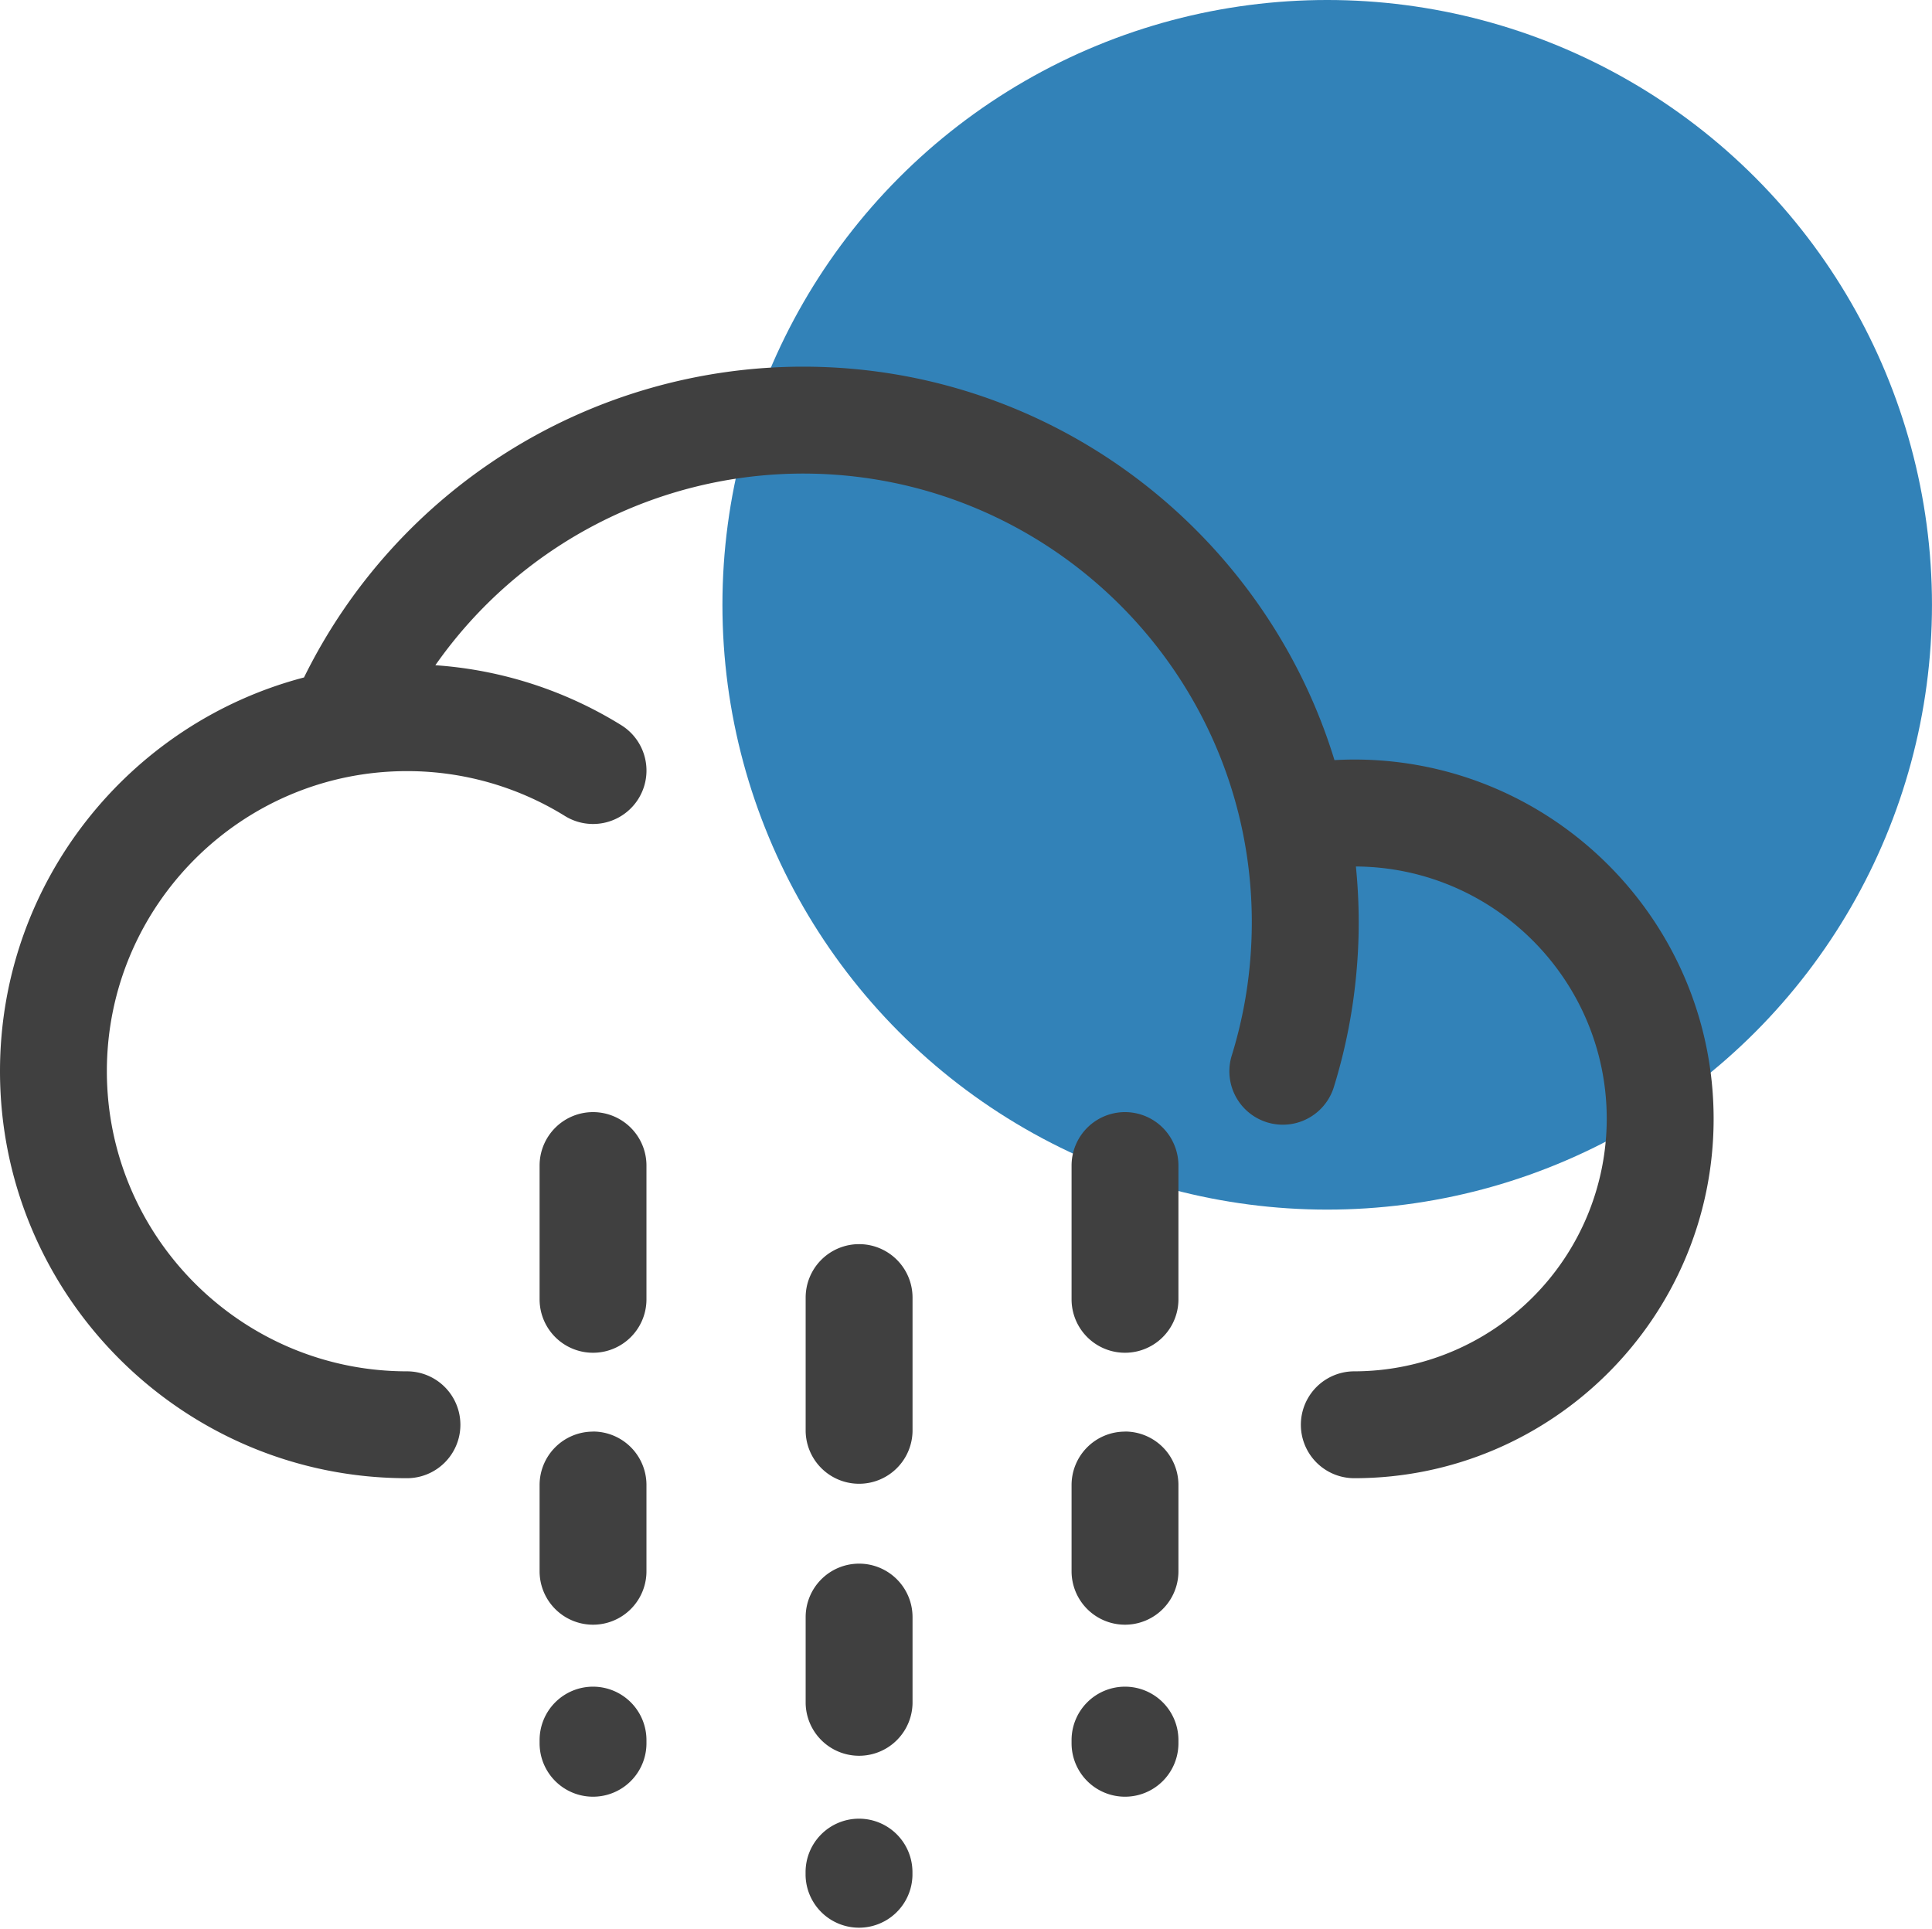 <svg xmlns="http://www.w3.org/2000/svg" viewBox="0 0 950.61 948.95"><g id="Layer_2" data-name="Layer 2"><g id="Layer_3" data-name="Layer 3"><g id="rain_light"><circle cx="653.03" cy="297.57" r="297.57" style="fill:#3282b8"/><g id="Page-1"><path id="Rain_Light-2" data-name="Rain Light" d="M422.66,894.81a26.31,26.31,0,0,1,26.3,26.3h0v1.55a26.3,26.3,0,0,1-52.59,0h0v-1.55A26.3,26.3,0,0,1,422.66,894.81ZM291.79,829.86a26.3,26.3,0,0,1,26.29,26.29h0v1.56a26.29,26.29,0,1,1-52.58,0h0v-1.56A26.3,26.3,0,0,1,291.79,829.86Zm261.75,0a26.3,26.3,0,0,1,26.29,26.29h0v1.56a26.29,26.29,0,0,1-52.58,0h0v-1.56A26.3,26.3,0,0,1,553.54,829.86ZM422.66,769.33A26.3,26.3,0,0,1,449,795.62h0v42.45a26.3,26.3,0,0,1-52.59,0h0V795.62A26.3,26.3,0,0,1,422.66,769.33Zm-130.87-65a26.29,26.29,0,0,1,26.29,26.29h0v42.46a26.29,26.29,0,1,1-52.58,0h0V730.66A26.29,26.29,0,0,1,291.79,704.37Zm261.75,0a26.29,26.29,0,0,1,26.29,26.29h0v42.46a26.29,26.29,0,0,1-52.58,0h0V730.66A26.29,26.29,0,0,1,553.54,704.37ZM422.66,612.13A26.3,26.3,0,0,1,449,638.42h0v65.82a26.3,26.3,0,0,1-52.59,0h0V638.42A26.3,26.3,0,0,1,422.66,612.13ZM395.09,180.4c123,0,227.26,81.65,261.51,193.58,3.25-.17,6.5-.28,9.76-.28,97.49,0,176.8,79.31,176.8,176.79s-79.31,176.8-176.8,176.8a26.29,26.29,0,0,1,0-52.58A124.36,124.36,0,0,0,790.57,550.49c0-68.22-55.3-123.74-123.42-124.17.9,9.06,1.38,18.24,1.38,27.53,0,7.69-.33,15.5-1,23.22a272.56,272.56,0,0,1-11.33,58.09A26.29,26.29,0,0,1,606,519.53a219.66,219.66,0,0,0,9.13-46.86c.53-6.25.8-12.59.8-18.82C616,332.07,516.87,233,395.09,233A221.17,221.17,0,0,0,214.21,327.3a199.67,199.67,0,0,1,91.45,29.48,26.29,26.29,0,0,1-27.72,44.68,147.31,147.31,0,0,0-77.7-22.06c-81.42,0-147.66,66.24-147.66,147.65s66.24,147.66,147.66,147.66a26.29,26.29,0,1,1,0,52.58C89.83,727.29,0,637.47,0,527.05c0-92.92,63.62-171.24,149.58-193.73A273.93,273.93,0,0,1,395.09,180.4ZM291.79,547.17a26.3,26.3,0,0,1,26.29,26.3h0v65.81a26.29,26.29,0,1,1-52.58,0h0V573.47A26.3,26.3,0,0,1,291.79,547.17Zm261.75,0a26.3,26.3,0,0,1,26.29,26.3h0v65.81a26.29,26.29,0,1,1-52.58,0h0V573.47A26.3,26.3,0,0,1,553.54,547.17Z" style="fill:#404040;fill-rule:evenodd"/></g></g></g></g></svg>